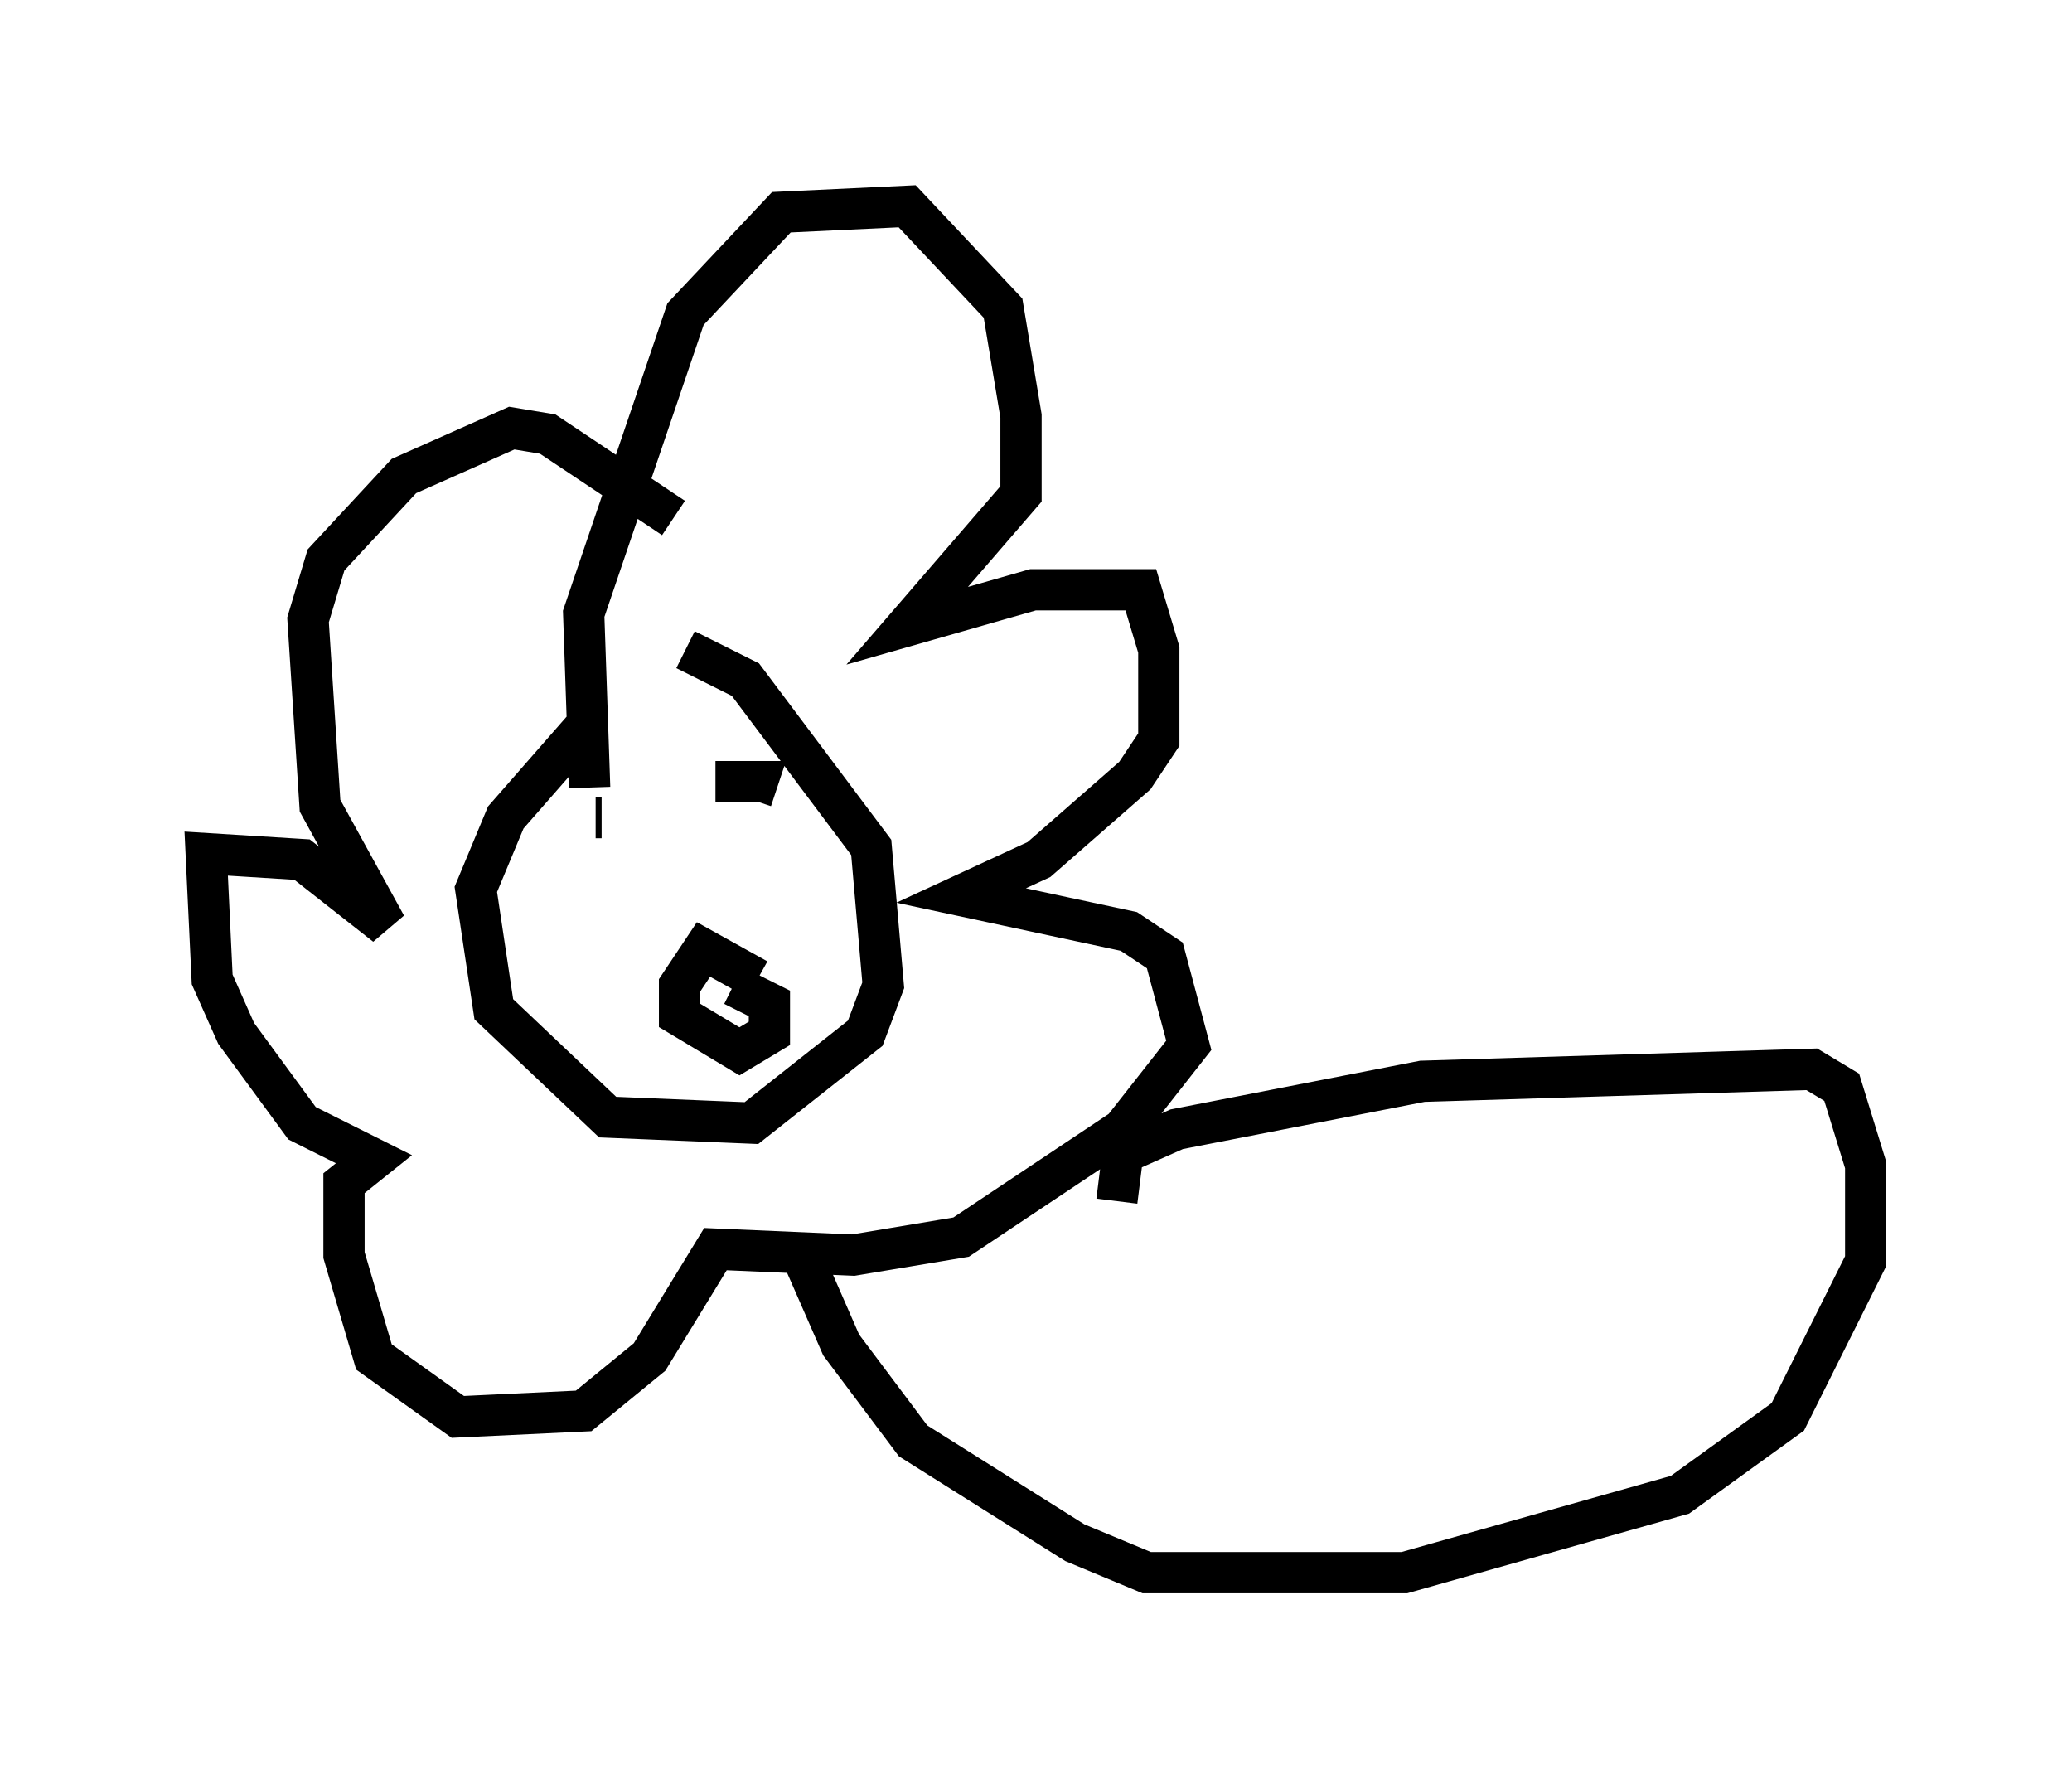 <?xml version="1.0" encoding="utf-8" ?>
<svg baseProfile="full" height="43.117" version="1.1" width="50.235" xmlns="http://www.w3.org/2000/svg" xmlns:ev="http://www.w3.org/2001/xml-events" xmlns:xlink="http://www.w3.org/1999/xlink"><defs /><rect fill="white" height="43.117" width="50.235" x="0" y="0" /><path d="M16.62, 16.765 m-2.324, 0.726 l-2.034, 2.324 -0.726, 1.743 l0.436, 2.905 2.76, 2.615 l3.486, 0.145 2.76, -2.179 l0.436, -1.162 -0.291, -3.341 l-3.05, -4.067 -1.453, -0.726 m-2.324, 3.341 l-0.145, -4.212 2.469, -7.263 l2.324, -2.469 3.05, -0.145 l2.324, 2.469 0.436, 2.615 l0.0, 1.888 -2.76, 3.196 l3.05, -0.872 2.615, 0.0 l0.436, 1.453 0.0, 2.179 l-0.581, 0.872 -2.324, 2.034 l-1.888, 0.872 4.067, 0.872 l0.872, 0.581 0.581, 2.179 l-1.598, 2.034 -3.922, 2.615 l-2.615, 0.436 -3.341, -0.145 l-1.598, 2.615 -1.598, 1.307 l-3.05, 0.145 -2.034, -1.453 l-0.726, -2.469 0.0, -1.743 l0.726, -0.581 -1.743, -0.872 l-1.598, -2.179 -0.581, -1.307 l-0.145, -3.05 2.324, 0.145 l2.034, 1.598 -1.598, -2.905 l-0.291, -4.503 0.436, -1.453 l1.888, -2.034 2.615, -1.162 l0.872, 0.145 3.05, 2.034 m2.034, 11.184 l-1.307, -0.726 -0.581, 0.872 l0.0, 0.726 1.453, 0.872 l0.726, -0.436 0.0, -0.726 l-0.872, -0.436 m-3.196, -4.067 l-0.145, 0.0 m2.905, -0.872 l1.017, 0.0 -0.145, 0.436 m8.86, 9.732 l0.145, -1.162 1.307, -0.581 l5.955, -1.162 9.441, -0.291 l0.726, 0.436 0.581, 1.888 l0.0, 2.324 -1.888, 3.777 l-2.615, 1.888 -6.682, 1.888 l-6.246, 0.0 -1.743, -0.726 l-3.922, -2.469 -1.743, -2.324 l-1.017, -2.324 " fill="none" stroke="black" stroke-width="1" /></svg>